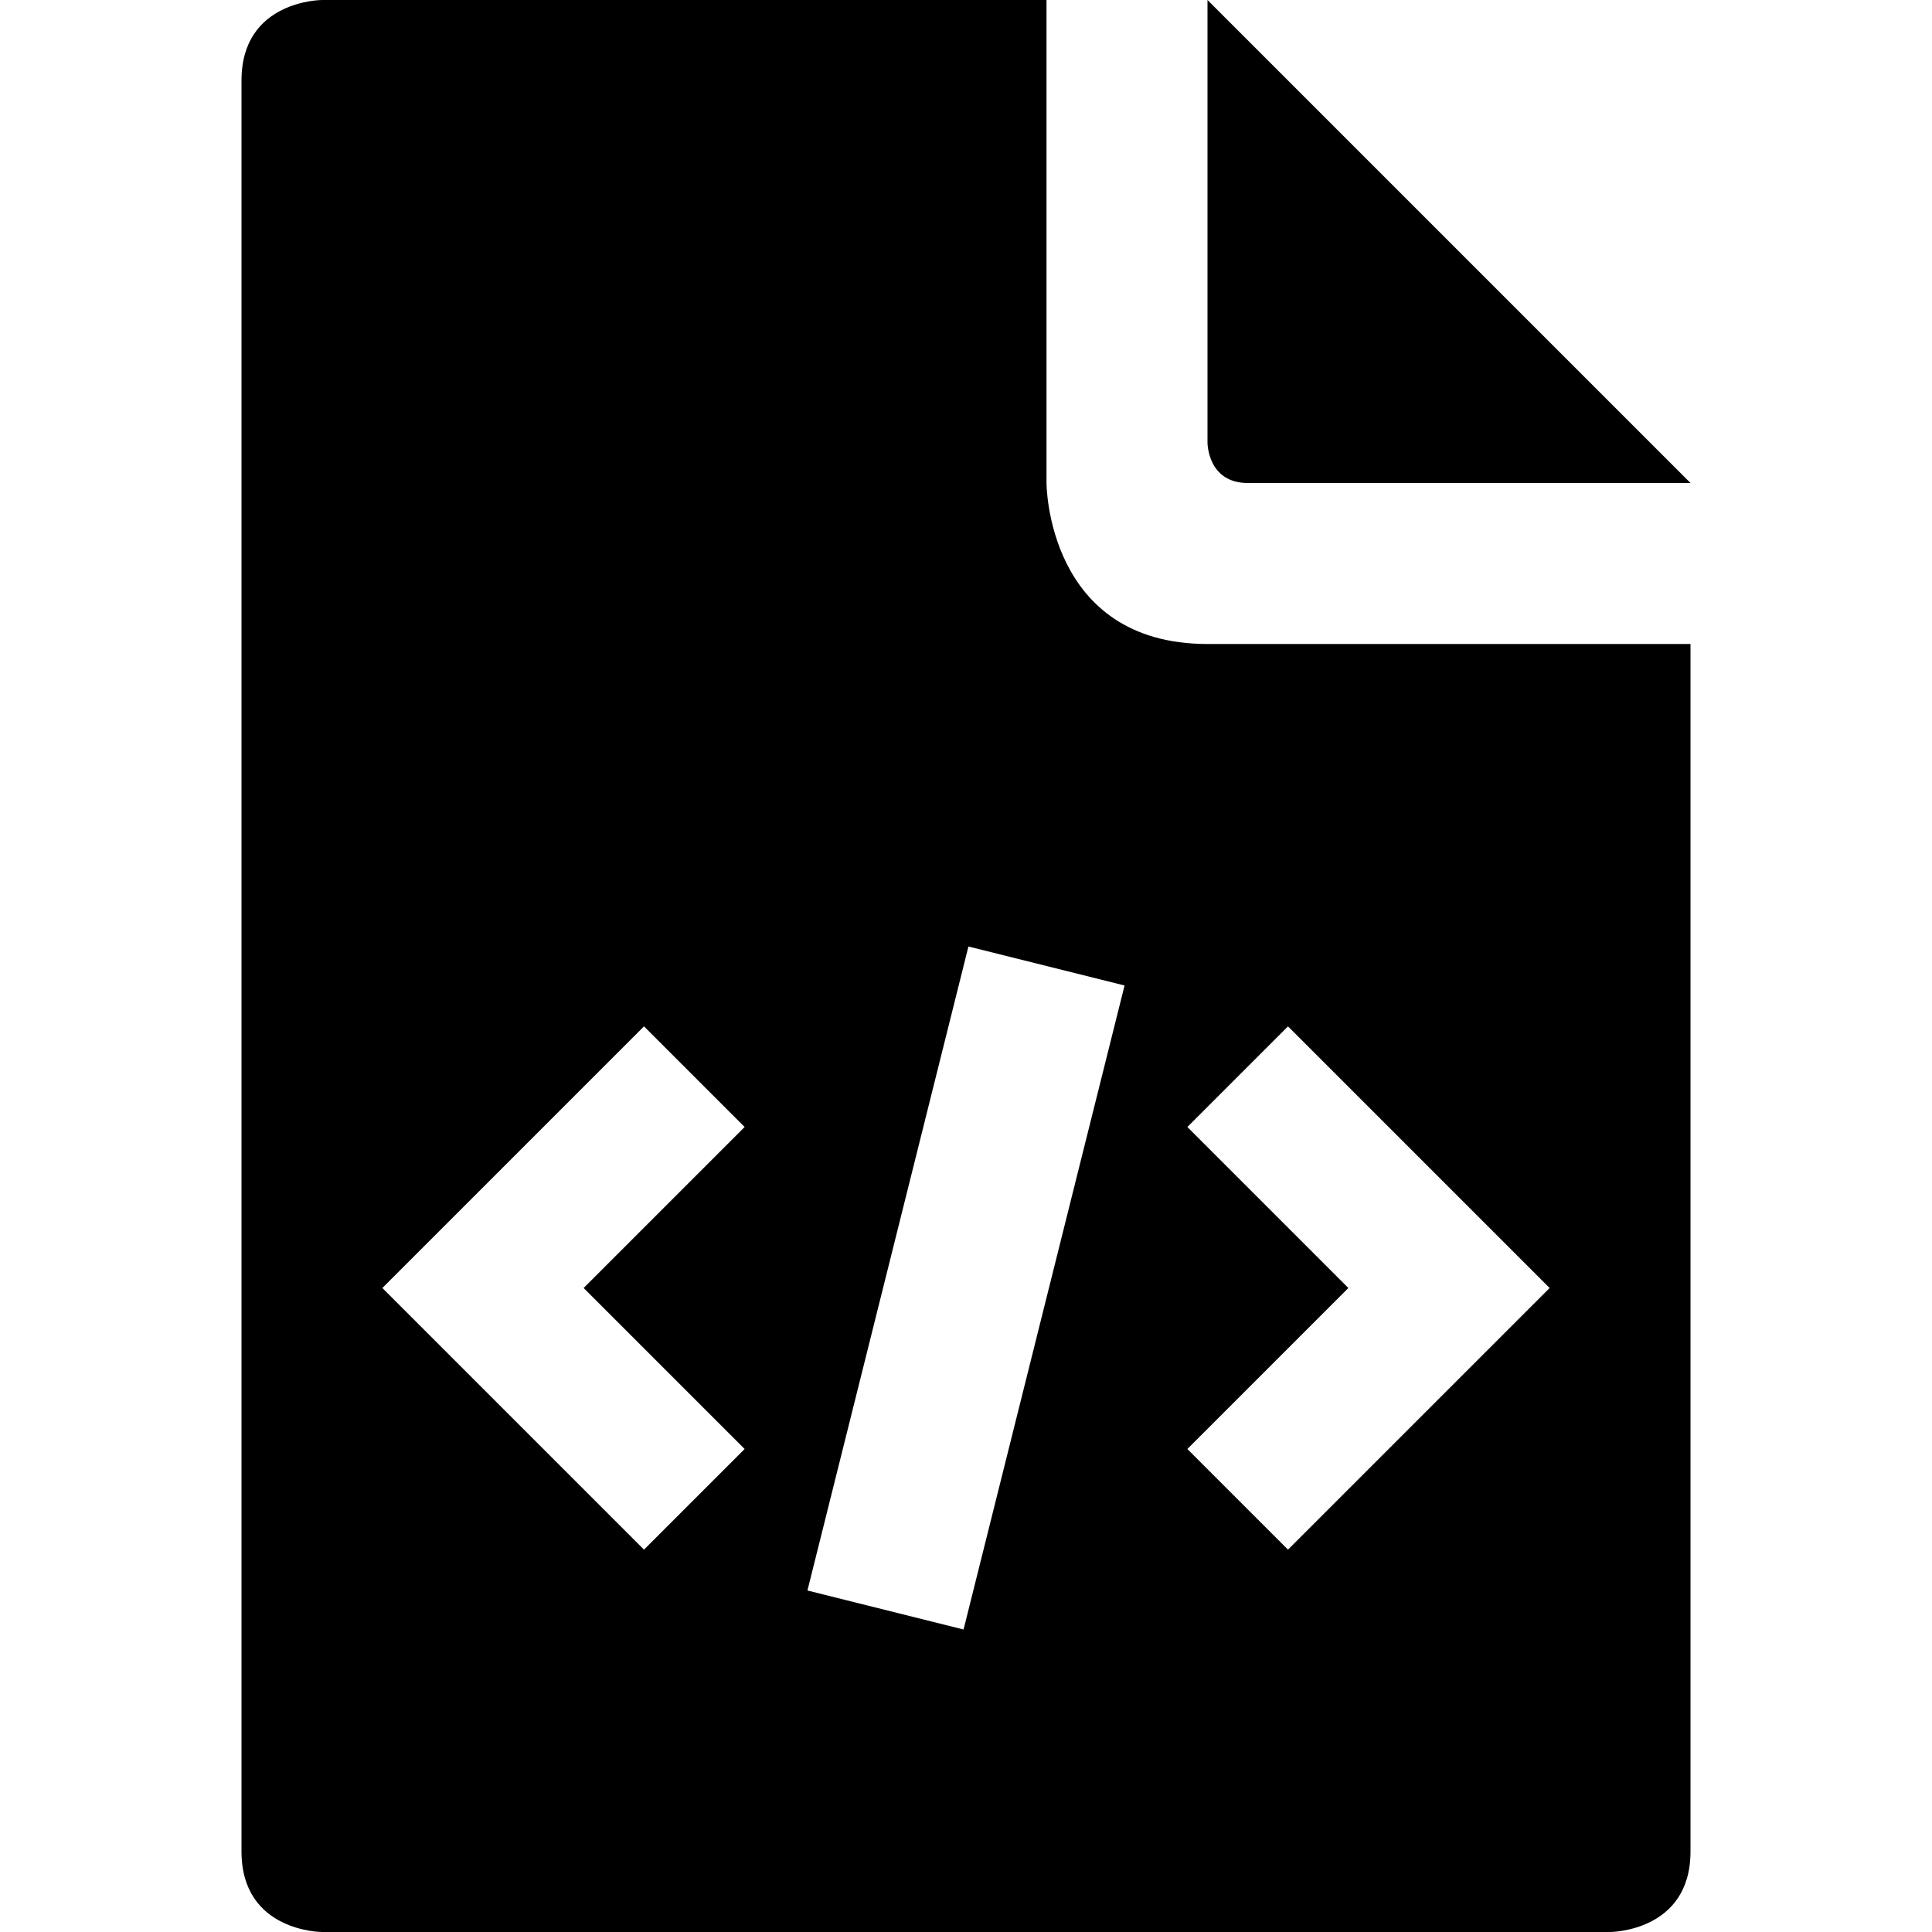 <?xml version="1.0" encoding="utf-8"?>
<!-- Generator: Adobe Illustrator 16.0.4, SVG Export Plug-In . SVG Version: 6.00 Build 0)  -->
<!DOCTYPE svg PUBLIC "-//W3C//DTD SVG 1.1//EN" "http://www.w3.org/Graphics/SVG/1.1/DTD/svg11.dtd">
<svg version="1.1" id="Layer_1" xmlns="http://www.w3.org/2000/svg" xmlns:xlink="http://www.w3.org/1999/xlink" x="0px" y="0px"
	 width="1152px" height="1152px" viewBox="0 0 1152 1152" enable-background="new 0 0 1152 1152" xml:space="preserve">
<path d="M720,0v264c0,0,0,24,24,24s264,0,264,0L720,0z"/>
<path d="M720,384c-96,0-96-96-96-96V0H192c0,0-48,0-48,48c0,39.703,0,1016.109,0,1056c0,48,48,48,48,48h768c0,0,48,0,48-48
	c0-39.891,0-720,0-720S796.781,384,720,384z M444,864l-60,60L228,768l156-156l60,60l-96,96L444,864z M574.547,971.625l-93.094-23.25
	l96-384l93.094,23.25L574.547,971.625z M768,924l-60-60l96-96l-96-96l60-60l156,156L768,924z"/>
</svg>
